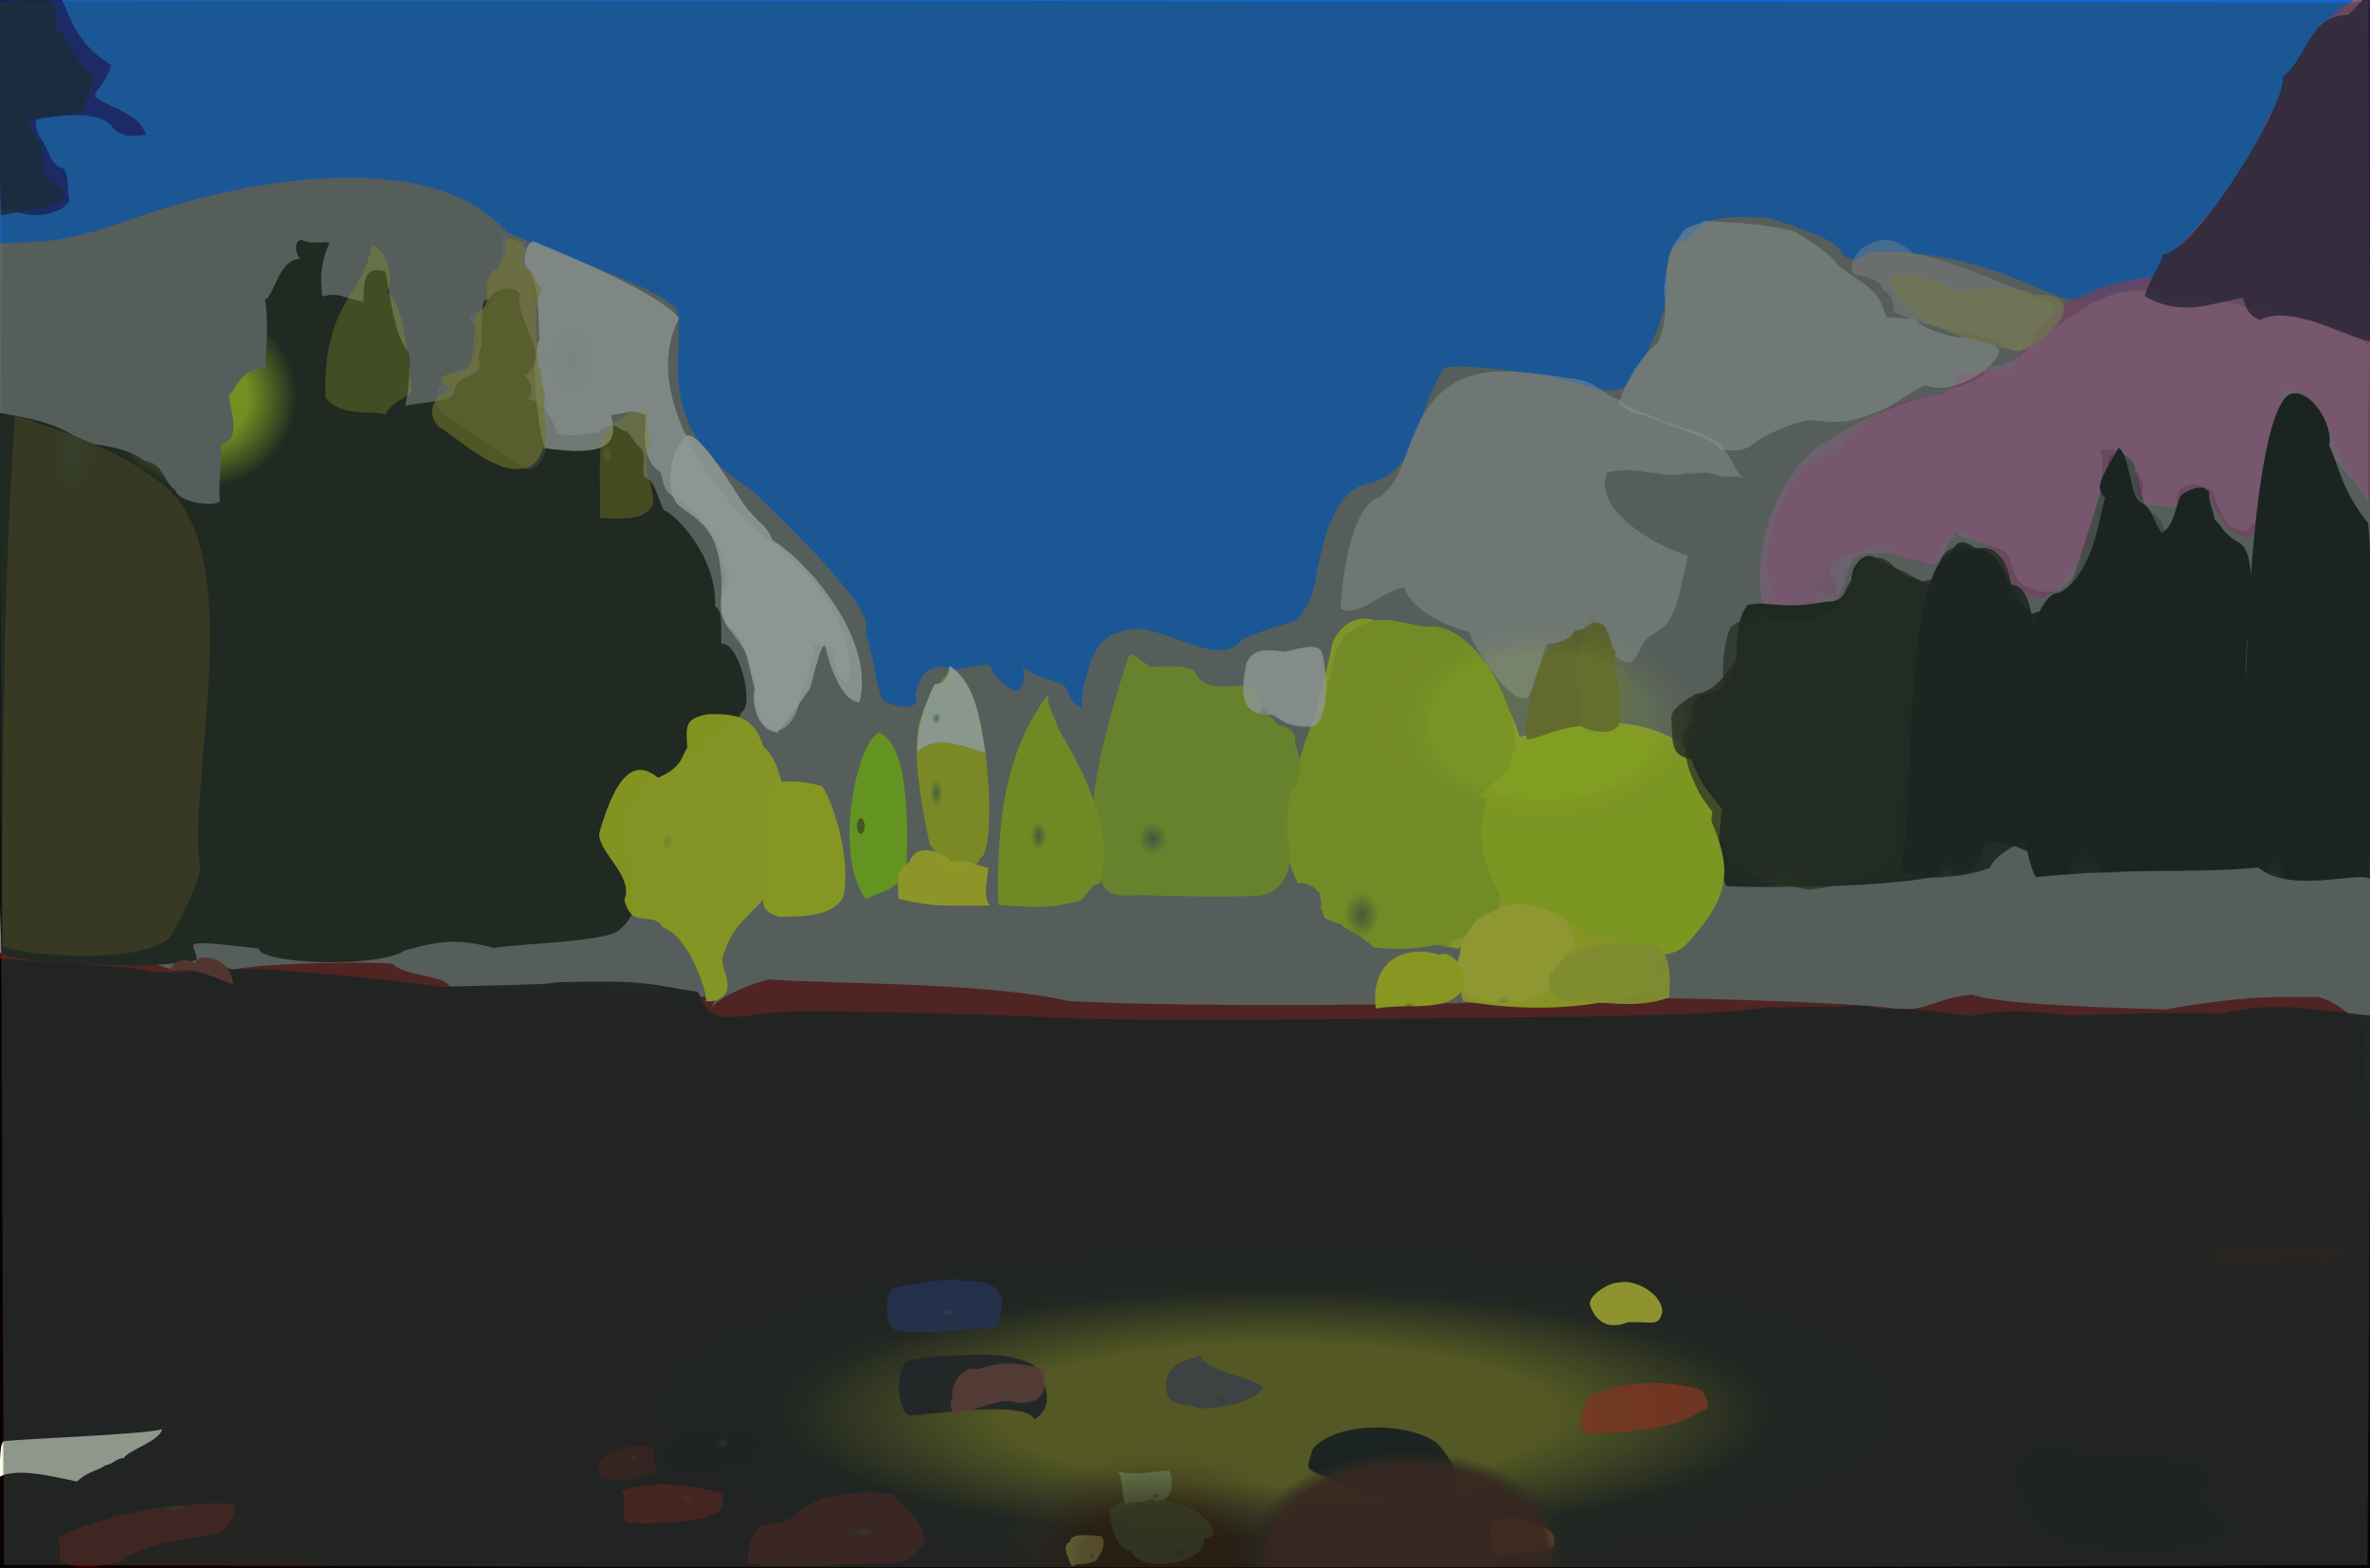 <?xml version="1.0" ?>
<svg xmlns="http://www.w3.org/2000/svg" version="1.1" width="674" height="446">
  <rect width="100%" height="100%" fill="#808080" stroke="none"/>
  <defs>
    <radialGradient id="shape_0_fill" cx="0.538" cy="0.744" r="0.275">
      <stop offset="0.472" stop-color="rgb(192, 250, 0)" stop-opacity="1.0"/>
      <stop offset="1.0" stop-color="rgb(115, 0, 0)" stop-opacity="1.0"/>
    </radialGradient>
    <radialGradient id="shape_1_fill" cx="0.539" cy="0.747" r="0.205">
      <stop offset="0.563" stop-color="rgb(123, 116, 5)" stop-opacity="1.0"/>
      <stop offset="1.0" stop-color="rgb(6, 0, 0)" stop-opacity="0.951"/>
    </radialGradient>
    <radialGradient id="shape_2_fill" cx="0.098" cy="0.738" r="0.221">
      <stop offset="3.807348e-05" stop-color="rgb(30, 90, 182)" stop-opacity="1"/>
      <stop offset="1.0" stop-color="rgb(0, 112, 255)" stop-opacity="1.0"/>
    </radialGradient>
    <radialGradient id="shape_3_fill" cx="0.275" cy="0.216" r="0.126">
      <stop offset="0.489" stop-color="rgb(190, 240, 0)" stop-opacity="1.0"/>
      <stop offset="1.0" stop-color="rgb(10, 11, 0)" stop-opacity="1.0"/>
    </radialGradient>
    <radialGradient id="shape_4_fill" cx="0.154" cy="0.998" r="0.103">
      <stop offset="0.0" stop-color="rgb(81, 79, 86)" stop-opacity="1.0"/>
      <stop offset="1.0" stop-color="rgb(184, 68, 136)" stop-opacity="0.788"/>
    </radialGradient>
    <radialGradient id="shape_5_fill" cx="0.148" cy="0.24" r="0.118">
      <stop offset="0.0" stop-color="rgb(255, 255, 255)" stop-opacity="0.649"/>
      <stop offset="0.567" stop-color="rgb(255, 255, 255)" stop-opacity="0.712"/>
    </radialGradient>
    <radialGradient id="shape_6_fill" cx="0.184" cy="0.998" r="0.075">
      <stop offset="0.0" stop-color="rgb(93, 90, 94)" stop-opacity="1.0"/>
      <stop offset="1.0" stop-color="rgb(220, 140, 193)" stop-opacity="0.551"/>
    </radialGradient>
    <radialGradient id="shape_7_fill" cx="0.289" cy="0.058" r="0.087">
      <stop offset="0.0" stop-color="rgb(55, 66, 29)" stop-opacity="1.0"/>
      <stop offset="1.0" stop-color="rgb(60, 46, 0)" stop-opacity="1.0"/>
    </radialGradient>
    <radialGradient id="shape_8_fill" cx="0.338" cy="0.944" r="0.068">
      <stop offset="0.0" stop-color="rgb(91, 124, 45)" stop-opacity="1.0"/>
      <stop offset="1.0" stop-color="rgb(231, 252, 11)" stop-opacity="0.938"/>
    </radialGradient>
    <radialGradient id="shape_9_fill" cx="0.307" cy="0.998" r="0.073">
      <stop offset="0.0" stop-color="rgb(38, 48, 20)" stop-opacity="1.0"/>
      <stop offset="1.0" stop-color="rgb(7, 12, 0)" stop-opacity="1.0"/>
    </radialGradient>
    <radialGradient id="shape_10_fill" cx="0.306" cy="0.998" r="0.068">
      <stop offset="0.0" stop-color="rgb(39, 49, 21)" stop-opacity="1.0"/>
      <stop offset="1.0" stop-color="rgb(15, 16, 0)" stop-opacity="0.835"/>
    </radialGradient>
    <radialGradient id="shape_11_fill" cx="0.218" cy="0.969" r="0.068">
      <stop offset="0.0" stop-color="rgb(138, 135, 129)" stop-opacity="1.0"/>
      <stop offset="1.0" stop-color="rgb(255, 254, 255)" stop-opacity="0.438"/>
    </radialGradient>
    <radialGradient id="shape_12_fill" cx="0.291" cy="0.998" r="0.075">
      <stop offset="0.0" stop-color="rgb(22, 25, 13)" stop-opacity="1.0"/>
      <stop offset="1.0" stop-color="rgb(0, 0, 0)" stop-opacity="1.0"/>
    </radialGradient>
    <radialGradient id="shape_13_fill" cx="0.328" cy="0.892" r="0.069">
      <stop offset="0.0" stop-color="rgb(89, 117, 50)" stop-opacity="1.0"/>
      <stop offset="1.0" stop-color="rgb(192, 228, 11)" stop-opacity="1.0"/>
    </radialGradient>
    <radialGradient id="shape_14_fill" cx="0.142" cy="0.998" r="0.066">
      <stop offset="0.0" stop-color="rgb(155, 150, 153)" stop-opacity="1.0"/>
      <stop offset="1.0" stop-color="rgb(255, 255, 255)" stop-opacity="0.484"/>
    </radialGradient>
    <radialGradient id="shape_15_fill" cx="0.31" cy="0.998" r="0.067">
      <stop offset="0.0" stop-color="rgb(43, 55, 23)" stop-opacity="1.0"/>
      <stop offset="1.0" stop-color="rgb(16, 18, 0)" stop-opacity="0.686"/>
    </radialGradient>
    <radialGradient id="shape_16_fill" cx="0.273" cy="0.998" r="0.081">
      <stop offset="0.0" stop-color="rgb(31, 35, 19)" stop-opacity="1.0"/>
      <stop offset="1.0" stop-color="rgb(0, 0, 0)" stop-opacity="1.0"/>
    </radialGradient>
    <radialGradient id="shape_17_fill" cx="0.289" cy="0.998" r="0.075">
      <stop offset="0.0" stop-color="rgb(22, 23, 13)" stop-opacity="1.0"/>
      <stop offset="1.0" stop-color="rgb(0, 0, 0)" stop-opacity="0.282"/>
    </radialGradient>
    <radialGradient id="shape_18_fill" cx="0.329" cy="0.756" r="0.066">
      <stop offset="0.0" stop-color="rgb(83, 108, 65)" stop-opacity="1.0"/>
      <stop offset="1.0" stop-color="rgb(170, 214, 17)" stop-opacity="0.928"/>
    </radialGradient>
    <radialGradient id="shape_19_fill" cx="0.352" cy="0.998" r="0.066">
      <stop offset="0.0" stop-color="rgb(95, 135, 39)" stop-opacity="1.0"/>
      <stop offset="1.0" stop-color="rgb(212, 252, 0)" stop-opacity="1.0"/>
    </radialGradient>
    <radialGradient id="shape_20_fill" cx="0.083" cy="0.998" r="0.068">
      <stop offset="0.0" stop-color="rgb(49, 52, 66)" stop-opacity="1.0"/>
      <stop offset="1.0" stop-color="rgb(44, 13, 56)" stop-opacity="0.9"/>
    </radialGradient>
    <radialGradient id="shape_21_fill" cx="0.298" cy="0.998" r="0.068">
      <stop offset="0.0" stop-color="rgb(33, 40, 17)" stop-opacity="1.0"/>
      <stop offset="1.0" stop-color="rgb(0, 0, 0)" stop-opacity="0.863"/>
    </radialGradient>
    <radialGradient id="shape_22_fill" cx="0.356" cy="0.444" r="0.066">
      <stop offset="0.0" stop-color="rgb(223, 250, 0)" stop-opacity="0.634"/>
      <stop offset="0.444" stop-color="rgb(236, 254, 1)" stop-opacity="0.965"/>
    </radialGradient>
    <radialGradient id="shape_23_fill" cx="0.645" cy="0.141" r="0.066">
      <stop offset="0.0" stop-color="rgb(46, 38, 13)" stop-opacity="1.0"/>
      <stop offset="1.0" stop-color="rgb(18, 0, 0)" stop-opacity="1.0"/>
    </radialGradient>
    <radialGradient id="shape_24_fill" cx="0.249" cy="0.484" r="0.066">
      <stop offset="0.0" stop-color="rgb(201, 209, 206)" stop-opacity="1.0"/>
      <stop offset="0.98" stop-color="rgb(255, 255, 255)" stop-opacity="0.883"/>
    </radialGradient>
    <radialGradient id="shape_25_fill" cx="0.632" cy="0.998" r="0.066">
      <stop offset="0.0" stop-color="rgb(35, 28, 8)" stop-opacity="1.0"/>
      <stop offset="1.0" stop-color="rgb(0, 0, 0)" stop-opacity="0.755"/>
    </radialGradient>
    <radialGradient id="shape_26_fill" cx="0.154" cy="0.321" r="0.066">
      <stop offset="0.05" stop-color="rgb(196, 206, 149)" stop-opacity="1.0"/>
      <stop offset="0.642" stop-color="rgb(206, 204, 255)" stop-opacity="0.208"/>
    </radialGradient>
    <radialGradient id="shape_27_fill" cx="0.154" cy="0.321" r="0.066">
      <stop offset="0.0" stop-color="rgb(191, 203, 0)" stop-opacity="1.0"/>
      <stop offset="0.508" stop-color="rgb(192, 181, 16)" stop-opacity="0.592"/>
    </radialGradient>
    <radialGradient id="shape_28_fill" cx="0.041" cy="0.022" r="0.066">
      <stop offset="0.044" stop-color="rgb(0, 0, 122)" stop-opacity="1.0"/>
      <stop offset="0.708" stop-color="rgb(0, 2, 134)" stop-opacity="0.879"/>
    </radialGradient>
    <radialGradient id="shape_29_fill" cx="0.34" cy="0.666" r="0.066">
      <stop offset="0.0" stop-color="rgb(90, 117, 55)" stop-opacity="1.0"/>
      <stop offset="1.0" stop-color="rgb(188, 225, 5)" stop-opacity="1.0"/>
    </radialGradient>
    <radialGradient id="shape_30_fill" cx="0.041" cy="0.02" r="0.066">
      <stop offset="0.26" stop-color="rgb(0, 26, 38)" stop-opacity="0.816"/>
      <stop offset="0.984" stop-color="rgb(0, 18, 45)" stop-opacity="0.801"/>
    </radialGradient>
    <radialGradient id="shape_31_fill" cx="0.123" cy="0.998" r="0.066">
      <stop offset="0.0" stop-color="rgb(95, 103, 98)" stop-opacity="1.0"/>
      <stop offset="1.0" stop-color="rgb(239, 224, 223)" stop-opacity="0.393"/>
    </radialGradient>
    <radialGradient id="shape_32_fill" cx="0.404" cy="0.984" r="0.066">
      <stop offset="0.0" stop-color="rgb(126, 155, 63)" stop-opacity="1.0"/>
      <stop offset="1.0" stop-color="rgb(237, 245, 6)" stop-opacity="0.996"/>
    </radialGradient>
    <radialGradient id="shape_33_fill" cx="0.325" cy="0.605" r="0.066">
      <stop offset="0.0" stop-color="rgb(93, 124, 71)" stop-opacity="1.0"/>
      <stop offset="1.0" stop-color="rgb(207, 225, 9)" stop-opacity="0.988"/>
    </radialGradient>
    <radialGradient id="shape_34_fill" cx="0.647" cy="0.531" r="0.066">
      <stop offset="0.0" stop-color="rgb(54, 47, 24)" stop-opacity="1.0"/>
      <stop offset="1.0" stop-color="rgb(68, 5, 0)" stop-opacity="1.0"/>
    </radialGradient>
    <radialGradient id="shape_35_fill" cx="0.142" cy="0.234" r="0.066">
      <stop offset="0.0" stop-color="rgb(152, 209, 0)" stop-opacity="0.383"/>
      <stop offset="0.344" stop-color="rgb(232, 254, 0)" stop-opacity="0.326"/>
    </radialGradient>
    <radialGradient id="shape_36_fill" cx="0.288" cy="0.998" r="0.066">
      <stop offset="0.0" stop-color="rgb(80, 96, 53)" stop-opacity="1.0"/>
      <stop offset="1.0" stop-color="rgb(130, 125, 30)" stop-opacity="1.0"/>
    </radialGradient>
    <radialGradient id="shape_37_fill" cx="0.129" cy="0.998" r="0.066">
      <stop offset="0.0" stop-color="rgb(87, 97, 81)" stop-opacity="1.0"/>
      <stop offset="1.0" stop-color="rgb(189, 180, 102)" stop-opacity="0.755"/>
    </radialGradient>
    <radialGradient id="shape_38_fill" cx="0.339" cy="0.561" r="0.067">
      <stop offset="0.643" stop-color="rgb(89, 115, 0)" stop-opacity="1.0"/>
      <stop offset="0.742" stop-color="rgb(157, 248, 0)" stop-opacity="1.0"/>
    </radialGradient>
    <radialGradient id="shape_39_fill" cx="0.401" cy="0.964" r="0.066">
      <stop offset="0.0" stop-color="rgb(138, 168, 60)" stop-opacity="1.0"/>
      <stop offset="1.0" stop-color="rgb(255, 255, 36)" stop-opacity="1.0"/>
    </radialGradient>
    <radialGradient id="shape_40_fill" cx="0.617" cy="0.883" r="0.066">
      <stop offset="0.001" stop-color="rgb(0, 3, 0)" stop-opacity="1.0"/>
      <stop offset="0.837" stop-color="rgb(0, 0, 0)" stop-opacity="1.0"/>
    </radialGradient>
    <radialGradient id="shape_41_fill" cx="0.645" cy="0.087" r="0.066">
      <stop offset="0.0" stop-color="rgb(58, 48, 21)" stop-opacity="1.0"/>
      <stop offset="1.0" stop-color="rgb(81, 5, 0)" stop-opacity="0.982"/>
    </radialGradient>
    <radialGradient id="shape_42_fill" cx="0.585" cy="0.619" r="0.066">
      <stop offset="0.0" stop-color="rgb(62, 59, 56)" stop-opacity="1.0"/>
      <stop offset="1.0" stop-color="rgb(15, 3, 15)" stop-opacity="0.959"/>
    </radialGradient>
    <radialGradient id="shape_43_fill" cx="0.358" cy="0.507" r="0.066">
      <stop offset="0.071" stop-color="rgb(228, 253, 0)" stop-opacity="1.0"/>
      <stop offset="0.533" stop-color="rgb(233, 255, 0)" stop-opacity="1.0"/>
    </radialGradient>
    <radialGradient id="shape_44_fill" cx="0.593" cy="0.998" r="0.066">
      <stop offset="0.0" stop-color="rgb(89, 61, 18)" stop-opacity="1.0"/>
      <stop offset="1.0" stop-color="rgb(210, 37, 0)" stop-opacity="0.835"/>
    </radialGradient>
    <radialGradient id="shape_45_fill" cx="0.613" cy="0.04" r="0.066">
      <stop offset="0.0" stop-color="rgb(157, 136, 123)" stop-opacity="1.0"/>
      <stop offset="1.0" stop-color="rgb(255, 255, 238)" stop-opacity="1.0"/>
    </radialGradient>
    <radialGradient id="shape_46_fill" cx="0.286" cy="0.998" r="0.066">
      <stop offset="0.0" stop-color="rgb(82, 99, 55)" stop-opacity="1.0"/>
      <stop offset="1.0" stop-color="rgb(174, 184, 23)" stop-opacity="0.176"/>
    </radialGradient>
    <radialGradient id="shape_47_fill" cx="0.286" cy="0.818" r="0.066">
      <stop offset="0.0" stop-color="rgb(166, 189, 197)" stop-opacity="1.0"/>
      <stop offset="1.0" stop-color="rgb(255, 255, 255)" stop-opacity="0.795"/>
    </radialGradient>
    <radialGradient id="shape_48_fill" cx="0.408" cy="0.998" r="0.066">
      <stop offset="0.0" stop-color="rgb(107, 135, 68)" stop-opacity="1.0"/>
      <stop offset="1.0" stop-color="rgb(219, 231, 31)" stop-opacity="0.963"/>
    </radialGradient>
    <radialGradient id="shape_49_fill" cx="0.193" cy="0.399" r="0.066">
      <stop offset="0.0" stop-color="rgb(92, 100, 54)" stop-opacity="1.0"/>
      <stop offset="1.0" stop-color="rgb(230, 218, 1)" stop-opacity="0.367"/>
    </radialGradient>
    <radialGradient id="shape_50_fill" cx="0.644" cy="0.738" r="0.066">
      <stop offset="0.0" stop-color="rgb(65, 56, 25)" stop-opacity="1.0"/>
      <stop offset="1.0" stop-color="rgb(71, 162, 84)" stop-opacity="0.741"/>
    </radialGradient>
    <radialGradient id="shape_51_fill" cx="0.585" cy="0.632" r="0.066">
      <stop offset="0.0" stop-color="rgb(75, 68, 60)" stop-opacity="1.0"/>
      <stop offset="1.0" stop-color="rgb(141, 59, 47)" stop-opacity="0.821"/>
    </radialGradient>
    <radialGradient id="shape_52_fill" cx="0.3" cy="0.603" r="0.066">
      <stop offset="0.0" stop-color="rgb(107, 158, 118)" stop-opacity="1.0"/>
      <stop offset="1.0" stop-color="rgb(244, 255, 247)" stop-opacity="0.955"/>
    </radialGradient>
    <radialGradient id="shape_53_fill" cx="0.61" cy="0.451" r="0.066">
      <stop offset="0.0" stop-color="rgb(38, 39, 27)" stop-opacity="1.0"/>
      <stop offset="1.0" stop-color="rgb(2, 0, 0)" stop-opacity="0.74"/>
    </radialGradient>
    <radialGradient id="shape_54_fill" cx="0.634" cy="0.426" r="0.066">
      <stop offset="0.0" stop-color="rgb(67, 49, 20)" stop-opacity="1.0"/>
      <stop offset="1.0" stop-color="rgb(107, 2, 0)" stop-opacity="0.808"/>
    </radialGradient>
    <radialGradient id="shape_55_fill" cx="0.371" cy="0.599" r="0.066">
      <stop offset="0.0" stop-color="rgb(255, 255, 5)" stop-opacity="0.971"/>
      <stop offset="0.397" stop-color="rgb(255, 255, 9)" stop-opacity="0.961"/>
    </radialGradient>
    <radialGradient id="shape_56_fill" cx="0.549" cy="0.601" r="0.066">
      <stop offset="0.0" stop-color="rgb(50, 62, 80)" stop-opacity="1.0"/>
      <stop offset="1.0" stop-color="rgb(23, 31, 115)" stop-opacity="0.802"/>
    </radialGradient>
    <radialGradient id="shape_57_fill" cx="0.409" cy="0.904" r="0.066">
      <stop offset="0.0" stop-color="rgb(111, 144, 47)" stop-opacity="1.0"/>
      <stop offset="1.0" stop-color="rgb(238, 254, 0)" stop-opacity="1"/>
    </radialGradient>
    <radialGradient id="shape_58_fill" cx="0.528" cy="0.998" r="0.066">
      <stop offset="0.0" stop-color="rgb(50, 43, 14)" stop-opacity="1.0"/>
      <stop offset="1.0" stop-color="rgb(29, 0, 0)" stop-opacity="0.838"/>
    </radialGradient>
    <radialGradient id="shape_59_fill" cx="0.585" cy="0.769" r="0.066">
      <stop offset="0.0" stop-color="rgb(61, 63, 58)" stop-opacity="1.0"/>
      <stop offset="1.0" stop-color="rgb(63, 54, 85)" stop-opacity="0.821"/>
    </radialGradient>
    <radialGradient id="shape_60_fill" cx="0.549" cy="0.998" r="0.066">
      <stop offset="0.0" stop-color="rgb(140, 131, 64)" stop-opacity="1.0"/>
      <stop offset="1.0" stop-color="rgb(255, 244, 31)" stop-opacity="1"/>
    </radialGradient>
    <radialGradient id="shape_61_fill" cx="0.647" cy="0.969" r="0.066">
      <stop offset="0.032" stop-color="rgb(255, 115, 0)" stop-opacity="1.0"/>
      <stop offset="0.954" stop-color="rgb(255, 113, 0)" stop-opacity="1.0"/>
    </radialGradient>
    <radialGradient id="shape_62_fill" cx="0.616" cy="0.399" r="0.066">
      <stop offset="0.0" stop-color="rgb(55, 47, 13)" stop-opacity="1.0"/>
      <stop offset="1.0" stop-color="rgb(60, 1, 0)" stop-opacity="0.928"/>
    </radialGradient>
    <radialGradient id="shape_63_fill" cx="0.626" cy="0.729" r="0.066">
      <stop offset="0.0" stop-color="rgb(79, 66, 32)" stop-opacity="1.0"/>
      <stop offset="1.0" stop-color="rgb(177, 217, 113)" stop-opacity="0.851"/>
    </radialGradient>
    <radialGradient id="shape_64_fill" cx="0.408" cy="0.126" r="0.066">
      <stop offset="0.0" stop-color="rgb(76, 66, 59)" stop-opacity="1.0"/>
      <stop offset="1.0" stop-color="rgb(123, 38, 28)" stop-opacity="1.0"/>
    </radialGradient>
    <radialGradient id="shape_65_fill" cx="0.653" cy="0.688" r="0.066">
      <stop offset="0.0" stop-color="rgb(121, 97, 39)" stop-opacity="1.0"/>
      <stop offset="1.0" stop-color="rgb(255, 255, 120)" stop-opacity="1.0"/>
    </radialGradient>
    <radialGradient id="shape_66_fill" cx="0.65" cy="0.461" r="0.067">
      <stop offset="0.67" stop-color="rgb(211, 246, 0)" stop-opacity="0.189"/>
      <stop offset="1.0" stop-color="rgb(46, 34, 6)" stop-opacity="0.083"/>
    </radialGradient>
    <radialGradient id="shape_67_fill" cx="0.593" cy="0.996" r="0.067">
      <stop offset="0.866" stop-color="rgb(52, 13, 0)" stop-opacity="0.943"/>
      <stop offset="1.0" stop-color="rgb(17, 23, 5)" stop-opacity="0.161"/>
    </radialGradient>
    <radialGradient id="shape_68_fill" cx="0.488" cy="0.997" r="0.067">
      <stop offset="0.466" stop-color="rgb(48, 37, 26)" stop-opacity="0.765"/>
      <stop offset="1.0" stop-color="rgb(59, 77, 79)" stop-opacity="0.412"/>
    </radialGradient>
  </defs>
  <g>
    <path d="M -0.289 270.977 C 25.611 270.494 34.439 271.551 43.876 273.929 C 48.046 275.59 49.367 276.719 57.159 274.543 C 60.48 273.933 63.764 274.595 66.05 275.777 C 75.103 273.808 104.687 273.364 111.739 274.101 C 114.575 277.611 126.527 277.247 127.855 280.569 C 134.419 281.769 140.911 281.026 149.198 281.735 C 185.262 281.755 185.753 282.533 203.562 283.735 C 200.771 290.995 199.947 283.655 218.575 278.519 C 237.374 279.926 280.131 279.254 303.974 284.686 C 336.651 286.529 416.721 286.032 456.668 283.815 C 482.461 283.577 531.593 285.31 540.474 287.049 C 549.357 287.052 550.932 283.77 560.883 282.839 C 570.54 286.264 609.385 286.663 615.64 287.113 C 639.065 282.929 649.076 283.536 659.17 283.493 C 663.872 284.555 669.565 289.131 672 292.2 C 673.984 340.805 673.575 392.632 673.784 445.421 C 451.457 445.478 229.172 445.499 0.188 445.502 C -0.353 389.117 0.289 332.355 -0.289 270.977" stroke-width="0.0" fill="url(#shape_0_fill)"/>
    <path d="M 0.003 272.606 C 35.933 275.401 36.557 274.592 44.448 276.642 C 56.746 276.321 68.355 275.183 76.99 275.729 C 113.399 278.684 113.991 279.312 126.031 280.712 C 130.675 280.212 154.968 280.274 158.184 279.379 C 185.027 278.499 185.562 280.225 198.499 282.075 C 202.288 290.635 204.24 289.942 219.565 288.009 C 226.791 286.874 279.029 288.429 299.881 289.346 C 328.714 291.102 443.229 288.895 448.636 289.2 C 468.921 288.466 485.346 288.958 503.31 286.36 C 508.387 286.886 516.233 285.836 522.807 286.391 C 527.531 285.67 531.889 285.865 535.153 286.991 C 544.028 286.624 551.695 287.706 560.303 288.976 C 569.491 286.834 579.484 287.519 587.272 288.782 C 604.218 288.444 618.39 287.763 632.206 288.279 C 646.302 284.376 659.064 287.404 674.269 288.837 C 673.813 340.874 674.409 392.304 674.144 446.281 C 451.477 446.39 229.197 446.254 -0.307 446.248 C -0.213 389.404 -0.293 333.03 0.003 272.606" stroke-width="0.0" fill="url(#shape_1_fill)"/>
    <path d="M -0.205 -0.26 C 219.693 0.103 439.478 -0.451 669.535 -0.383 C 661.689 7.305 644.942 35.718 637.746 47.629 C 636.507 54.32 611.65 93.959 584.949 84.106 C 577.9 81.53 558.45 70.517 531.08 71.665 C 530.502 73.132 525.998 75.65 523.223 71.178 C 522.864 68.033 502.096 61.322 501.02 61.834 C 491.998 61.838 484.978 60.518 479.85 68.351 C 474.377 69.244 474.691 73.393 473.899 76.727 C 475.885 89.356 466.004 105.508 461.828 110.183 C 457.161 111.989 452.627 110.357 450.344 109.545 C 437.845 105.618 411.169 102.784 410.39 105.063 C 404.853 114.732 404.772 119.184 401.406 125.461 C 399.562 133.836 392.519 136.979 388.603 137.615 C 378.016 140.259 375.95 157.773 374.711 161.001 C 374.168 166.85 372.982 170.952 369.514 175.518 C 367.432 177.863 364.13 176.963 353.368 181.837 C 347.035 189.481 336.441 180.794 324.222 178.781 C 312.376 179.274 311.776 185.666 310.078 188.25 C 309.187 192.891 307.235 195.148 307.808 201.432 C 307.155 201.142 304.019 199.539 303.279 195.693 C 300.362 192.709 296.362 193.933 290.857 189.751 C 292.039 193.809 290.228 196.52 288.975 196.589 C 283.342 194.284 281.711 189.456 281.166 188.94 C 274.621 189.516 272.455 191.275 268.476 189.679 C 261.951 189.257 261.201 194.84 260.322 197.719 C 261.057 199.242 260.771 200.814 257.553 201.036 C 257.084 201.04 251.209 200.497 250.697 198.209 C 248.637 192.809 249.449 191.008 246.036 179.238 C 250.127 173.138 216.16 141.917 214.222 139.71 C 184.471 121.117 195.327 99.57 192.605 89.153 C 193.911 83.817 157.205 72.228 144.088 65.945 C 121.014 40.149 64.857 52.314 37.342 62.39 C 15.769 69.899 12.324 68.451 -0.321 69.221 C 0.338 43.989 -0.333 22.571 -0.205 -0.26" stroke-width="0.0" fill="url(#shape_2_fill)"/>
    <path d="M 86.193 68.354 C 88.359 69.506 92.498 68.629 93.698 69.021 C 90.245 76.743 91.555 81.82 91.655 84.365 C 96.599 82.814 97.899 85.093 103.421 85.723 C 103.117 77.19 105.411 75.886 109.636 77.277 C 111.534 87.777 112.222 94.426 115.689 99.555 C 116.706 100.083 116.763 108.496 115.28 115.338 C 124.007 113.89 128.702 114.146 129.33 111.195 C 129.158 107.501 136.344 106.497 136.422 104.439 C 136.595 103.695 135.528 101.794 136.993 97.984 C 136.448 93.253 137.463 92.872 137.095 88.915 C 137.269 84.854 138.612 84.724 139.017 85.614 C 139.646 82.022 146.605 80.718 147.872 83.763 C 146.764 87.408 150.976 95.571 152.13 98.98 C 153.47 103.069 149.924 106.897 148.827 106.658 C 152.857 110.016 150.777 114.225 148.682 113.486 C 155.127 112.64 158.392 122.5 158.206 123.026 C 162.019 124.675 164.815 123.324 170.025 123.062 C 175.095 119.33 175.156 121.639 177.515 122.544 C 179.311 122.681 179.868 125.594 182.565 127.837 C 183.847 130.228 182.391 133.15 183.22 135.751 C 185.996 135.758 187.599 143.096 188.741 145.085 C 192.25 146.265 203.989 158.433 203.335 172.436 C 205.641 173.756 204.956 177.781 205.127 183.137 C 209.958 182.082 214.794 200.542 210.847 202.585 C 208.879 207.256 203.42 208.123 203.141 210.299 C 200.804 210.538 199.917 211.69 200.298 213.651 C 196.124 215.491 193.525 215.202 191.738 219.606 C 184.288 221.117 183.603 224.8 179.042 230.518 C 176.164 233.627 179.083 240.087 179.586 242.852 C 179.096 250.121 183.731 258.137 176.457 264.095 C 174.009 267.888 148.826 268.175 140.346 269.594 C 129.186 266.369 123.164 268.134 115.057 270.301 C 107.669 275.381 74.061 274.268 73.557 269.737 C 47.613 266.698 56.527 268.543 55.861 273.037 C 44.732 276.086 0.423 273.84 0.427 270.827 C -1.514 217.835 -0.878 166.581 -2.47 116.929 C 8.095 119.035 15.724 119.689 23.995 125.933 C 30.816 126.778 36.869 127.808 41.169 131.047 C 46.617 131.727 46.37 137.083 49.828 139.376 C 50.804 143.102 61.884 144.386 62.532 142.37 C 62.038 136.67 63.017 133.811 62.823 126.523 C 67.758 124.5 66.794 121.207 64.997 112.372 C 67.36 110.914 67.866 104.953 75.526 104.667 C 75.324 103.275 76.69 91.33 75.316 85.243 C 78.067 84.174 79.313 73.467 85.368 73.709 C 82.898 70.136 84.844 67.641 86.193 68.354" stroke-width="0.0" fill="url(#shape_3_fill)"/>
    <path d="M 672.658 0.438 C 674.722 48.915 674.442 96.174 675.301 144.26 C 668.74 136.516 664.641 128.826 661.684 120.282 C 661.043 119.811 655.212 109.2 649.433 110.895 C 648.384 112.495 643.415 146.414 640.443 152.708 C 632.888 153.945 627.512 140.989 627.906 138.133 C 622.83 137.273 618.513 145.409 615.319 143.837 C 611.5 142.113 610.305 143.81 607.981 140.853 C 607.569 137.394 608.361 133.398 603.808 127.41 C 598.109 133.694 597.623 139.482 595.173 144.538 C 595.091 148.87 593.381 150.814 593.893 154.007 C 590.619 158.733 588.865 165.72 581.646 170.044 C 571.459 170.081 569.654 160.557 568.965 157.467 C 566.375 157.116 564.31 153.325 561.409 153.825 C 559.99 150.773 554.843 150.275 554.209 153.401 C 551.473 155.637 550.852 159.221 548.675 161.096 C 546.308 158.679 541.707 160.669 535.878 154.515 C 531.685 154.644 529.868 157.727 524.169 157.728 C 518.01 161.219 520.868 161.374 522.579 169.843 C 517.484 169.994 515.872 164.907 516.598 171.431 C 510.197 173.365 511.49 175.188 505.659 174.349 C 503.108 171.219 502.931 169.645 503.547 166.892 C 498.893 150.803 512.899 126.657 522.401 129.269 C 523.658 124.305 537.8 112.886 548.373 112.711 C 558.323 110.402 556.133 109.709 556.198 105.805 C 562.175 106.969 566.599 104.387 571.847 105.342 C 574.724 102.82 573.456 97.518 578.922 94.129 C 580.112 87.603 601.095 78.961 613.057 78.676 C 615.658 72.419 641.939 49.372 644.008 35.264 C 644.95 32.424 647.983 30.377 647.595 29.495 C 646.762 28.238 663.493 -3.761 672.658 0.438" stroke-width="0.0" fill="url(#shape_4_fill)"/>
    <path d="M 151.621 68.584 C 152.327 68.934 187.605 82.734 193.128 90.547 C 179.247 117.234 215.419 153.422 220.631 154.893 C 239.083 169.66 242.881 184.663 241.189 194.109 C 237.713 193.988 236.774 185.781 236.76 184.057 C 235.665 183.595 234.166 184.282 231.121 182.741 C 231.892 183.264 230.55 192.455 227.928 196 C 227.878 196.262 227.448 205.939 221.348 207.759 C 215.032 206.613 214.255 198.038 214.651 194.861 C 212.96 185.432 211.899 184.943 206.365 177.598 C 204.429 172.032 205.85 165.507 205.771 159.75 C 206.147 153.86 196.083 143.49 192.626 141.754 C 189.034 140.354 188.792 137.865 187.849 134.303 C 182.254 130.756 183.465 123.336 183.61 118.017 C 178.887 116.09 177.937 117.903 173.725 117.925 C 176.246 126.695 171.88 129.908 154.954 127.453 C 153.186 122.745 150.43 102.25 153.397 96.495 C 152.878 88.604 153.729 82.987 150.144 76.326 C 148.479 75.927 149.087 69.328 151.621 68.584" stroke-width="0.0" fill="url(#shape_5_fill)"/>
    <path d="M 613.204 83.422 C 618.585 84.192 619.623 85.854 630.776 85.74 C 636.852 85.933 638.045 87.596 641.258 87.791 C 642.15 87.51 669.161 91.848 673.656 98.51 C 673.604 112.515 673.166 128.758 673.529 142.746 C 670.601 137.595 666.032 133.272 661.583 127.776 C 660.433 121.4 660.523 115.735 653.361 111.541 C 647.766 116.632 645.059 142.356 642.041 143.279 C 643.405 145.849 641.831 148.985 640.7 148.941 C 639.693 150.931 638.089 151.963 634.303 149.767 C 631.489 146.663 629.492 141.095 629.809 140.825 C 628.921 138.075 623.866 137.068 620.842 138.568 C 618.222 140.553 619.261 142.357 618.76 144.163 C 614.517 144.48 614.153 143.119 610.245 143.745 C 608.557 140.405 609.599 139.246 609.442 137.368 C 606.615 132.245 604.724 126.519 597.289 127.945 C 599.902 136.238 594.382 149.72 592.152 157.71 C 590.766 163.939 589.488 164.211 585.682 167.778 C 582.41 168.863 579.328 168.122 576.223 166.827 C 573.047 165.412 572.256 160.992 571.112 157.801 C 568.22 154.578 556.739 153.665 556.306 151.211 C 555.817 152.872 553.071 154.702 552.875 157.742 C 549.988 161.406 547.882 160.867 547.295 159.876 C 542.298 159.086 539.346 157.54 536.112 157.021 C 534.812 158.135 531.417 156.635 528.492 158.03 C 525.927 159.101 526.149 162.023 524.652 164.642 C 523.904 168.863 522.148 171.111 518.871 173.005 C 510.882 177.655 503.161 173.405 501.32 172.123 C 496.57 149.367 512.006 128.25 519.887 125.302 C 526.03 121.216 540.657 113.586 551.968 112.102 C 555.366 109.856 559.987 109.717 563.725 106.661 C 564.638 104.546 566.871 103.608 569.687 103.881 C 575.002 101.582 578.286 97.044 583.359 94.131 C 593.384 86.745 601.736 80.422 613.204 83.422" stroke-width="0.0" fill="url(#shape_6_fill)"/>
    <path d="M 4.296 118.165 C 25.59 125.045 36.347 129.569 47.896 139.071 C 70.624 160.371 52.794 225.191 56.997 247.189 C 53.198 260.305 48.725 264.683 48.57 266.428 C 39.607 275.128 3.304 271.249 0.744 269.041 C 0.752 218.657 0.731 167.816 4.296 118.165" stroke-width="0.0" fill="url(#shape_7_fill)"/>
    <path d="M 393.838 180.949 C 410.653 173.884 426.553 191.771 432.218 209.597 C 467.827 197.93 490.506 212.075 491.609 236.481 C 490.985 250.49 486.158 251.462 484.846 252.337 C 485.316 254.513 479.079 265.035 474.837 268.461 C 469.043 272.931 453.221 266.711 451.636 269.657 C 446.945 266.276 448.234 261.252 448.972 260.166 C 439.263 264.709 436.483 261.367 437.436 256.915 C 428.357 257.129 426.66 259.574 421.232 262.249 C 418.539 264.261 417.5 267.595 414.811 269.891 C 414.148 269.417 397.919 267.815 392.59 264.152 C 391.828 265.095 389.048 263.317 386.06 263.516 C 382.115 261.94 380.823 263.174 376.697 260.964 C 375.119 256.288 376.248 252.431 372.945 249.082 C 360.243 244.135 376.412 198.023 378.901 182.844 C 383.832 171.869 395.422 176.105 393.838 180.949" stroke-width="0.0" fill="url(#shape_8_fill)"/>
    <path d="M 565.624 157.417 C 568.592 158.964 570.035 162.132 570.516 165.372 C 573.914 169.449 573.395 170.781 577.924 174.557 C 582.31 172.636 583.606 174.96 583.521 179.924 C 575.425 180.028 572.257 225.621 577.276 226.965 C 577.784 229.904 581.119 235.45 576.719 242.168 C 568.627 238.756 566.087 237.373 558.588 246.079 C 552.529 253.176 494.369 252.423 490.943 251.988 C 488.333 246.244 488.257 238.882 489.998 230.245 C 486.454 226.227 483.195 222.269 481.141 216.117 C 476.505 209.823 479.148 205.769 482.645 205.949 C 479.906 205.315 480.834 197.958 484.48 197.516 C 491.847 196.188 491.88 192.517 493.815 188.306 C 493.741 174.264 496.352 173.643 496.889 172.044 C 503.562 170.653 505.537 173.655 519.723 171.053 C 524.15 171.231 524.587 168.4 526.661 165.77 C 525.814 161.298 530.125 156.429 533.375 158.662 C 537.654 161.824 541.403 162.449 542.222 163.923 C 545.297 164.019 546.019 165.658 549.381 166.347 C 548.754 165.633 551.44 157.182 555.729 156.956 C 558.891 155.81 562.422 155.625 565.624 157.417" stroke-width="0.0" fill="url(#shape_9_fill)"/>
    <path d="M 561.548 156.067 C 567.817 154.36 571.09 159.765 571.953 166.624 C 572.955 170.506 575.283 171.405 578.633 176.461 C 579.509 178.027 578.334 187.267 577.253 191.586 C 571.35 196.837 571.986 230.054 578.047 230.972 C 576.022 231.093 575.654 236.835 572.011 238.061 C 559.524 236.125 567.753 238.579 561.061 247.275 C 555.163 251.532 501.285 248.941 500.181 251.479 C 491.115 251.797 487.972 236.874 489.786 230.26 C 486.621 224.931 481.986 219.27 481.508 216.141 C 475.28 214.695 475.738 212.736 475.312 204.241 C 475.014 201.16 481.189 198.13 482.22 197.386 C 490.778 196.163 494.561 184.483 496.645 183.02 C 495.937 179.476 496.851 177 500.429 176.098 C 507.451 175.473 514.572 177.448 520.125 173.974 C 523.973 173.384 526.945 159.378 532.161 158.684 C 536.914 157.865 538.708 161.608 542.792 165.401 C 545.242 164.997 548.686 166.198 550.976 163.31 C 551.369 158.314 553.65 153.826 561.548 156.067" stroke-width="0.0" fill="url(#shape_10_fill)"/>
    <path d="M 449.687 108.041 C 454.062 109.126 456.349 112.268 460.535 113.698 C 463.527 116.807 468.988 117.416 472.344 119.64 C 488.365 124.539 488.801 125.251 491.775 129.829 C 493.38 131.747 493.225 134.15 496.513 136.436 C 494.267 134.627 492.498 136.211 487.926 135.11 C 484.222 133.521 482.479 135.166 479.187 134.616 C 474.629 135.878 471.412 134.264 468.27 134.358 C 465.315 133.494 460.049 133.502 457.104 134.398 C 452.992 144.011 468.01 154.14 480.027 157.994 C 476.157 176.604 475.334 177.156 469.647 180.688 C 466.66 182.242 466.258 186.667 463.701 188.409 C 459.097 188.581 454.851 181.43 453.551 176.709 C 448.267 179.406 447.521 182.659 439.899 183.1 C 439.489 183.856 435.978 195.819 434.514 198.41 C 428.566 200.835 417.494 180.598 417.732 179.706 C 416.973 179.534 401.951 175.522 399.372 167.008 C 392.737 168.199 386.081 175.978 381.265 173.044 C 381.72 164.662 384.075 143.83 392.488 141.205 C 397.898 137.43 399.362 129.674 402.219 123.14 C 411.56 100.894 428.787 105.032 449.687 108.041" stroke-width="0.0" fill="url(#shape_11_fill)"/>
    <path d="M 602.51 127.314 C 605.888 129.658 605.786 142.04 608.958 142.906 C 612.05 144.48 612.195 147.744 614.702 151.518 C 618.717 149.809 618.863 141.769 620.681 140.454 C 624.248 138.418 626.813 137.817 628.358 140.139 C 627.724 142.122 629.479 144.584 629.728 147.672 C 632.312 149.853 631.573 151.042 635.971 153.884 C 640.693 156.041 639.36 161.838 641.322 171.439 C 637.325 183.681 639.078 194.299 639.638 206.38 C 642.173 219.079 646.224 232.01 642.843 246.658 C 622.598 248.572 608.107 246.586 578.917 249.431 C 575.186 242.173 575.166 229.036 573.755 219.008 C 570.943 213.914 575.89 168.116 585.718 168.575 C 596.535 162.52 597.519 142.201 598.774 141.697 C 595.65 138.516 597.186 136.746 602.51 127.314" stroke-width="0.0" fill="url(#shape_12_fill)"/>
    <path d="M 405.277 178.24 C 421.736 175.783 435.975 210.535 429.407 217.575 C 419.961 231.295 423.749 240.226 426.345 247.785 C 429.738 261.67 419.618 264.389 414.924 266.883 C 404.883 270.425 395.4 270.097 390.7 269.409 C 385.075 264.241 382.887 264.97 381.272 262.703 C 377.636 262.271 377.103 260.038 375.575 258.396 C 376.323 255.942 375.72 253.307 374.509 253.521 C 374.339 252.208 370.526 250.527 369.302 251.345 C 363.429 241.778 365.742 225.612 367.884 221.022 C 369.244 218.911 372.082 203.64 376.481 202.011 C 377.077 199.491 378.762 181.65 383.945 179.621 C 391.931 175.133 392.436 175.702 405.277 178.24" stroke-width="0.0" fill="url(#shape_13_fill)"/>
    <path d="M 510.276 65.773 C 511.908 66.934 520.203 71.505 522.693 75.381 C 529.62 81.166 534.218 81.431 536.343 90.087 C 539.576 90.709 544.541 90.418 545.024 91.154 C 545.537 92.746 556.097 97.05 560.927 95.865 C 563.757 97.63 567.448 97.43 568.614 99.687 C 567.188 105.769 554.512 112.517 547.484 109.54 C 541.757 112.157 539.4 114.998 533.865 117.138 C 527.063 119.667 525.139 120.654 515.474 119.486 C 510.539 119.486 500.535 124.47 499.335 125.655 C 496.714 128.246 493.403 128.472 488.979 127.811 C 489.723 125.176 468.773 119.138 468.048 118.151 C 463.296 117.756 463.09 116.463 460.356 114.768 C 462.529 108.562 465.261 102.931 471.614 97.275 C 474.67 89.55 473.33 84.26 473.239 82.041 C 474.585 70.933 475.341 70.386 478.322 66.42 C 479.074 64.248 482.707 64.224 484.628 62.766 C 493.199 63.393 501.222 63.479 510.276 65.773" stroke-width="0.0" fill="url(#shape_14_fill)"/>
    <path d="M 532.586 159.104 C 543.777 162.917 544.029 163.909 546.818 166.364 C 547.049 168.057 548.356 170.27 544.46 182.21 C 543.085 189.859 539.74 232.591 538.927 235.441 C 540.471 236.924 540.887 250.187 514.372 253.036 C 503.109 251.004 484.182 245.282 486.997 230.83 C 476.653 218.459 477.429 204.682 485.033 199.4 C 487.148 197.201 488.962 197.934 490.705 197.067 C 488.979 190.5 490.719 180.987 492.186 178.296 C 494.423 176.8 496.988 174.728 501.681 175.47 C 507.3 175.66 511.572 179.531 522.656 172.562 C 525.543 170.956 525.536 167.3 526.956 165.096 C 527.583 161.678 530.903 160.52 532.586 159.104" stroke-width="0.0" fill="url(#shape_15_fill)"/>
    <path d="M 651.091 112.163 C 657.042 109.853 663.828 121.247 662.36 126.623 C 665.473 133.339 666.032 139.604 673.482 148.801 C 675.923 179.53 673.998 212.242 673.949 249.984 C 671.368 247.451 650.353 254.782 641.515 246.06 C 636.048 241.967 637.566 119.751 651.091 112.163" stroke-width="0.0" fill="url(#shape_16_fill)"/>
    <path d="M 600.03 129.689 C 603.465 127.507 608.348 131.431 606.975 133.939 C 608.395 135.064 608.449 139.049 610.315 146.187 C 622.717 139.544 621.728 232.162 616.759 244.493 C 596.243 252.758 577.744 246.531 580.435 235.921 C 564.318 226.941 595.279 152.218 600.03 129.689" stroke-width="0.0" fill="url(#shape_17_fill)"/>
    <path d="M 321.246 186.164 C 322.777 185.885 324.399 188.083 327.13 189.563 C 332.118 189.567 336.997 189.03 339.77 190.962 C 342.053 196.31 347.552 195.202 353.679 194.991 C 356.918 195.148 357.862 198.554 358.869 200.697 C 359.895 203.679 362.082 203.723 363.287 206.135 C 367.256 206.945 368.48 208.204 368.387 211.81 C 370.716 217.8 370.419 223.182 366.564 225.731 C 366.855 231.497 365.399 235.235 366.987 242.02 C 367.368 247.21 364.535 255.451 355.873 254.761 C 353.284 255.159 330.874 254.926 324.101 254.508 C 313.534 255.535 312.304 253.264 311.773 239.032 C 306.926 230.365 319.02 191.688 321.246 186.164" stroke-width="0.0" fill="url(#shape_18_fill)"/>
    <path d="M 479.571 217.553 C 491.094 243.37 496.66 250.056 479.441 268.692 C 470.186 278.06 444.009 261.338 442.144 261.659 C 438.638 260.634 437.181 258.141 432.596 257.926 C 429.653 258.195 427.64 257.716 426.562 254.349 C 421.398 245.483 419.933 236.424 422.476 228.504 C 424.063 224.398 420.954 228.86 421.665 225.736 C 427.683 219.43 429.664 218.767 429.609 215.759 C 438.285 200.345 464.737 204.999 479.571 217.553" stroke-width="0.0" fill="url(#shape_19_fill)"/>
    <path d="M 673.88 -1.967 C 674.856 33.045 674.548 64.785 674.276 97.007 C 668.649 96.803 651.881 86.136 642.778 91.001 C 638.68 89.606 638.274 85.776 637.962 84.675 C 629.556 85.95 620.825 90.421 609.938 84.26 C 611.273 78.903 614.348 75.921 615.091 72.284 C 624.889 71.756 651.332 27.332 649.068 22.016 C 656.748 15.609 656.462 4.513 667.801 4.227 C 669.77 2.639 670.267 1.252 673.88 -1.967" stroke-width="0.0" fill="url(#shape_20_fill)"/>
    <path d="M 562.078 156.023 C 569.685 156.804 569.572 164.522 572.454 166.354 C 584.996 167.394 574.693 231.092 575.757 239.384 C 571.523 240.998 567.229 243.575 565.9 246.843 C 558.13 249.71 542.962 251.375 540.125 246.272 C 544.553 244.72 540.28 162.36 554.772 157.569 C 556.25 153.358 558.427 153.485 562.078 156.023" stroke-width="0.0" fill="url(#shape_21_fill)"/>
    <path d="M 217.068 212.292 C 225.485 218.671 226.072 250.702 218.216 254.624 C 210.817 262.554 208.092 263.86 205.45 272.293 C 205.376 276.012 206.616 276.212 206.891 280.12 C 207.066 283.228 204.187 285.129 200.713 284.719 C 201.533 283.306 196.271 266.399 188.596 263.804 C 186.728 260.744 184.531 261.748 181.332 260.889 C 180.889 260.612 178.847 260.787 177.551 255.96 C 180.416 249.01 169.697 242.13 170.447 236.81 C 175.997 217.441 181.72 216.758 187.208 221.204 C 194.1 217.937 193.575 215.649 195.465 212.551 C 194.986 206.206 194.932 204.286 201.341 203.113 C 210.757 202.885 214.555 204.49 217.068 212.292" stroke-width="0.0" fill="url(#shape_22_fill)"/>
    <path d="M 111.518 426.423 C 112.72 429.274 110.993 431.181 110.675 431.703 C 106.585 435.88 102.249 436.534 92.074 433.174 C 88.868 437.956 97.51 447.65 89.338 450.258 C 78.68 445.01 46.912 447.909 24.969 449.615 C 13.962 446.299 13.909 439.806 17.716 436.778 C 34.864 428.972 51.251 426.487 70.303 425.529 C 75.717 425.298 107.551 417.589 111.518 426.423" stroke-width="0.0" fill="url(#shape_23_fill)"/>
    <path d="M 195.451 123.771 C 200.652 123.832 210.759 143.513 213.228 145.499 C 215.439 148.314 218.457 149.769 219.688 153.709 C 227.293 157.632 249.236 180.442 244.45 199.679 C 239.025 199.611 235.387 187.482 234.582 183.232 C 232.73 184.557 231.312 193.683 230.149 196.143 C 226.844 200.283 226.227 202.607 220.988 208.318 C 215.197 207.608 213.735 199.889 214.63 195.851 C 212.724 189.499 212.687 182.795 207.27 178.301 C 204.051 174.025 205.168 173.039 205.213 166.368 C 204.79 151.522 200.147 148.86 193.454 144.091 C 188.822 140.793 190.096 127.65 195.451 123.771" stroke-width="0.0" fill="url(#shape_24_fill)"/>
    <path d="M 594.617 413.627 C 597.117 415.504 624.752 412.434 627.72 418.945 C 628.415 420.81 625.822 424.924 627.461 427.821 C 629.031 430.256 632.265 430.396 633.899 435.887 C 615.545 446.65 578.987 439.764 578.083 430.97 C 571.163 423.039 574.237 417.286 575.06 414.661 C 580.482 410.362 587.194 412.391 594.617 413.627" stroke-width="0.0" fill="url(#shape_25_fill)"/>
    <path d="M 142.923 66.691 C 144.084 68.929 149.17 68.475 149.63 69.137 C 148.91 70.903 150.458 71.826 149.785 73.857 C 151.01 74.453 150.493 78.101 151.527 82.754 C 152.338 89.991 152.093 97.965 154.053 104.066 C 153.552 107.616 155.127 108.519 154.77 111.747 C 158.117 123.006 155.125 133.548 150.133 133.502 C 141.167 128.905 134.637 123.031 125.564 117.364 C 122.51 114.346 124.669 109.752 126.928 107.161 C 128.836 106.855 128.879 105.284 132.631 104.633 C 139.17 96.471 135.078 92.935 133.356 90.31 C 134.214 88.904 139.272 87.09 140.047 85.311 C 138.148 84.751 138.861 77.643 139.479 77.449 C 143.492 76.59 142.653 70.226 142.923 66.691" stroke-width="0.0" fill="url(#shape_26_fill)"/>
    <path d="M 144.503 67.707 C 149.276 68.241 150.198 70.787 148.707 75.645 C 151.932 76.764 151.522 79.624 154.077 81.893 C 151.612 87.955 152.552 95.336 153.072 104.246 C 154.413 105.082 153.568 108.792 154.984 111.952 C 154.187 117.715 155.931 122.235 155.089 126.116 C 152.683 132.053 151.363 133.175 147.436 133.365 C 139.61 134.14 127.247 122.252 125.242 121.717 C 122.236 119.233 120.862 113.866 128.518 110.521 C 124.116 108.784 124.242 106.176 131.458 105.735 C 135.519 105.288 134.721 91.751 135.131 89.616 C 139.296 87.09 138.381 84.576 138.288 81.688 C 139.079 77.49 140.361 76.776 141.631 76.531 C 144.992 71.6 143.54 68.741 144.503 67.707" stroke-width="0.0" fill="url(#shape_27_fill)"/>
    <path d="M -0.318 -0.27 C 4.697 0.38 9.643 -0.524 16.771 -0.426 C 19.413 0.2 19.208 11.146 31.701 18.532 C 29.393 25.016 27.196 25.161 27.005 27.517 C 33.095 31.616 39.721 32.457 41.472 38.297 C 36.55 39.092 33.595 38.68 31.483 35.456 C 26.355 31.141 17.623 33.184 10.485 33.445 C 9.091 37.135 12.569 40.232 12.861 41.567 C 13.645 42.073 14.149 47.052 18.062 47.951 C 20.056 51.076 18.742 52.309 19.763 56.982 C 18.414 60.483 10.832 61.556 8.91 61.154 C 5.498 60.882 3.533 59.142 0.325 59.434 C -0.317 39.778 -0.325 19.629 -0.318 -0.27" stroke-width="0.0" fill="url(#shape_28_fill)"/>
    <path d="M 298.418 196.984 C 297.099 199.111 299.218 202.322 300.884 206.867 C 301.343 208.936 318.662 232.886 312.664 251.309 C 310.06 251.315 309.607 254.443 307.036 256.204 C 299.612 258.167 294.789 258.201 283.919 257.306 C 283.319 233.09 286.069 213.107 298.418 196.984" stroke-width="0.0" fill="url(#shape_29_fill)"/>
    <path d="M -0.452 0.148 C 4.435 0.452 9.532 -0.415 14.509 0.143 C 15.685 0.498 16.119 5.596 16.104 8.074 C 18.984 10.753 22.23 18.718 26.496 21.197 C 27.439 22.154 24.565 26.642 24 31.262 C 21.119 33.031 15.92 32.72 7.587 34.56 C 9.436 35.577 8.687 38.261 11.473 40.374 C 12.092 43.825 11.42 49.65 14.309 51.792 C 17.38 52.498 18.612 54.236 17.71 56.952 C 12.019 59.353 7.093 60.184 0.232 61.23 C -0.41 39.947 -0.354 19.752 -0.452 0.148" stroke-width="0.0" fill="url(#shape_30_fill)"/>
    <path d="M 544.385 72.319 C 548.866 71.764 581.451 84.905 584.977 87.493 C 581.294 92.6 578.817 93.039 577.289 98.261 C 573.241 100.724 572.138 99.988 569.321 97.631 C 567.063 95.823 545.174 92.917 538.518 88.506 C 538.581 85.488 537.473 83.358 535.568 82.615 C 534.932 79.321 531.02 78.962 527.263 77.955 C 525.339 75.884 527.878 70.873 531.472 69.538 C 535.936 66.785 540.5 68.656 544.385 72.319" stroke-width="0.0" fill="url(#shape_31_fill)"/>
    <path d="M 448.41 263.963 C 450.663 265.267 451.337 266.69 456.024 267.641 C 460.873 267.384 465.817 269.802 469.904 273.304 C 470.438 275.634 471.822 276.891 471.676 280.715 C 448.725 289.153 427.092 286.539 416.043 284.665 C 413.38 273.916 415.318 272.358 415.735 268.268 C 418.19 267.207 417.779 264.807 419.33 263.056 C 428.879 254.316 438.963 258.713 448.41 263.963" stroke-width="0.0" fill="url(#shape_32_fill)"/>
    <path d="M 270.205 190.689 C 281.271 191.228 283.929 242.551 278.813 243.971 C 277.874 247.189 273.792 246.657 269.952 248.28 C 266.478 245.803 266.821 241.94 264.459 240.425 C 257.814 208.527 260.026 202.671 270.205 190.689" stroke-width="0.0" fill="url(#shape_33_fill)"/>
    <path d="M 253.717 424.875 C 255.809 427.885 263.257 432.306 262.886 438.774 C 260.446 441.433 260.082 444.5 252.433 444.598 C 246.86 444.142 220.447 446.699 212.6 444.536 C 213.025 436.996 213.959 436.223 215.934 434.469 C 216.138 433.387 225.001 433.345 226.606 430.253 C 232.391 425.186 242.758 423.616 253.717 424.875" stroke-width="0.0" fill="url(#shape_34_fill)"/>
    <path d="M 105.587 69.935 C 109.402 70.082 112.457 78.269 110.074 83.092 C 115.62 85.615 116.872 110.288 117.04 110.936 C 116.956 113.073 111.389 113.759 109.711 117.887 C 105.498 116.581 96.733 118.736 92.517 112.962 C 91.833 85.591 103.524 84.129 105.587 69.935" stroke-width="0.0" fill="url(#shape_35_fill)"/>
    <path d="M 451.765 178.216 C 453.574 176.104 456.628 177.203 456.991 179.685 C 457.724 179.713 457.848 184.016 459.498 185.304 C 458.079 190.306 461.885 193.932 460.442 205.884 C 459.048 208.949 453.954 208.572 449.469 206.473 C 441.249 207.477 440.332 209.128 434.419 210.317 C 432.586 208.867 437.013 188.796 439.806 185.532 C 441.423 182.142 445.615 182.522 446.925 180.753 C 448.362 177.753 449.645 180.138 451.765 178.216" stroke-width="0.0" fill="url(#shape_36_fill)"/>
    <path d="M 557.114 83.29 C 563.523 80.596 582.378 82.701 577.188 83.897 C 582.592 83.228 586.698 84.593 586.942 87.394 C 587.532 91.347 580.277 97.855 574.391 100.002 C 573.797 99.338 549.177 96.492 541.349 85.675 C 538.915 85.194 538.011 81.041 537.412 78.762 C 543.957 77.386 550.697 79.062 557.114 83.29" stroke-width="0.0" fill="url(#shape_37_fill)"/>
    <path d="M 249.887 208.365 C 260.459 212.031 257.421 246.145 257.916 247.154 C 254.694 254.035 249.939 253.331 246.191 255.742 C 236.761 242.471 243.841 211.065 249.887 208.365" stroke-width="0.0" fill="url(#shape_38_fill)"/>
    <path d="M 445.145 261.36 C 445.971 263.486 449.092 266.596 447.646 270.099 C 443.976 270.326 442.562 276.906 440.987 280.002 C 440.502 286.37 416.346 286.705 415.543 280.992 C 414.829 276.873 413.216 274.122 415.425 271.686 C 414.534 269.816 418.128 260.985 423.796 259.566 C 430.67 255.238 437.522 257.274 445.145 261.36" stroke-width="0.0" fill="url(#shape_39_fill)"/>
    <path d="M 407.74 409.771 C 408.687 409.88 416.767 419.019 413.435 424.034 C 397.08 432.176 380.766 420.612 377.451 420.163 C 369.857 417.577 372.108 416.987 373.34 412.054 C 379.561 404.574 398.672 404.147 407.74 409.771" stroke-width="0.0" fill="url(#shape_40_fill)"/>
    <path d="M 66.393 427.667 C 67.616 429.139 65.301 435.893 60.008 436.281 C 58.593 437.234 42.068 437.625 33.77 444.469 C 29.771 444.314 24.307 447.854 17.044 443.665 C 16.558 440.637 17.585 439.203 16.632 437.137 C 33.429 428.682 57.185 427.045 66.393 427.667" stroke-width="0.0" fill="url(#shape_41_fill)"/>
    <path d="M 278.198 385.234 C 281.116 385.014 293.291 385.675 295.618 390.041 C 297.466 394.932 299.872 399.87 294.195 403.685 C 291.824 397.958 264.142 402.444 258.627 402.538 C 255.298 401.49 254.418 390.563 257.784 387.195 C 264.669 385.312 270.596 385.599 278.198 385.234" stroke-width="0.0" fill="url(#shape_42_fill)"/>
    <path d="M 219.655 222.948 C 222.607 221.797 228.387 222.031 233.681 223.552 C 236.448 226.73 242.372 244.299 239.781 255.135 C 236.9 260.451 229.394 260.637 221.382 260.725 C 216.655 258.897 216.197 258.114 217.714 248.048 C 219.546 246.479 217.821 226.38 219.655 222.948" stroke-width="0.0" fill="url(#shape_43_fill)"/>
    <path d="M 484.001 395.334 C 486.833 399.804 485.855 400.99 483.568 401.278 C 475.499 407.874 451.32 407.803 450.687 407.401 C 448.029 404.422 451.588 396.174 453.596 396.448 C 461.976 392.609 474.332 392.297 484.001 395.334" stroke-width="0.0" fill="url(#shape_44_fill)"/>
    <path d="M 46.085 406.398 C 45.582 409.844 36.102 412.534 35.274 414.635 C 32.892 414.763 32.569 416.218 29.819 416.774 C 28.183 418.206 25.287 418.187 21.855 421.325 C 15.589 419.982 2.764 416.753 -1.027 420.759 C 0.634 419.59 -0.654 410.232 1.232 409.824 C 8.392 409.117 43.428 407.777 46.085 406.398" stroke-width="0.0" fill="url(#shape_45_fill)"/>
    <path d="M 452.048 175.274 C 456.783 174.636 465.196 197.342 464.592 201.929 C 462.569 209.654 451.688 209.635 449.476 206.774 C 448.329 203.249 449.052 198.313 448.845 195.301 C 447.939 194.543 447.612 192.202 448.497 187.737 C 449.582 186.077 449.421 183.193 452.048 175.274" stroke-width="0.0" fill="url(#shape_46_fill)"/>
    <path d="M 375.571 184.806 C 377.761 189.42 378.155 206 373.013 206.656 C 365.864 206.826 364.774 204.852 361.818 203.252 C 354.342 203.508 352.044 199.779 354.55 188.336 C 356.638 184.944 358.363 184.406 365.493 185.331 C 369.057 184.679 373.512 182.872 375.571 184.806" stroke-width="0.0" fill="url(#shape_47_fill)"/>
    <path d="M 469.502 268.61 C 471.812 269.149 475.73 270.347 474.677 283.681 C 464.706 287.223 456.564 284.553 444.356 284.748 C 439.314 282.197 439.998 276.955 441.241 276.5 C 448.364 267.573 456.16 268.043 469.502 268.61" stroke-width="0.0" fill="url(#shape_48_fill)"/>
    <path d="M 176.859 119.107 C 179.119 116.181 181.788 117.135 183.464 117.495 C 184.698 120.206 183.854 122.344 185.132 126.361 C 181.517 132.666 186.419 137.336 185.622 143.663 C 182.728 148.982 173.997 147.061 170.691 147.436 C 170.612 126.215 169.376 122.339 176.859 119.107" stroke-width="0.0" fill="url(#shape_49_fill)"/>
    <path d="M 334.009 427.617 C 337.67 428.316 340.729 429.43 342.841 432.075 C 346.36 435.602 345.16 437.232 342.47 437.61 C 343.05 445.074 324.207 447.475 321.569 441.123 C 316.965 439.888 316.042 433.973 315.49 429.687 C 320.939 424.594 327.987 425.085 334.009 427.617" stroke-width="0.0" fill="url(#shape_50_fill)"/>
    <path d="M 296.755 389.44 C 298.255 395.095 296.565 399.592 289.256 398.857 C 284.95 397.753 282.139 399.148 271.402 402.714 C 271.028 401.622 269.487 399.003 270.937 397.478 C 269.869 395.493 272.887 387.981 278.124 389.387 C 284.046 387.206 289.757 387.243 296.755 389.44" stroke-width="0.0" fill="url(#shape_51_fill)"/>
    <path d="M 270.04 189.329 C 277.94 194.711 278.734 205.913 280.274 214.162 C 271.464 211.36 266.539 209.203 261.034 213.631 C 260.309 206.092 264.405 197.407 265.824 194.461 C 269.28 194.583 269.608 192.054 270.04 189.329" stroke-width="0.0" fill="url(#shape_52_fill)"/>
    <path d="M 218.04 409.831 C 215.797 410.7 215.591 413.027 214.346 414.528 C 213.504 417.713 189.066 421.063 187.484 415.663 C 186.275 408.356 205.687 401.532 218.04 409.831" stroke-width="0.0" fill="url(#shape_53_fill)"/>
    <path d="M 205.746 424.607 C 205.351 425.424 206.219 428.633 204.541 429.582 C 200.752 433.681 178.843 433.568 177.898 432.821 C 176.662 430.956 178.122 425.952 176.686 423.917 C 186.753 420.691 196.713 422.544 205.746 424.607" stroke-width="0.0" fill="url(#shape_54_fill)"/>
    <path d="M 270.807 245.079 C 275.42 244.699 276.659 245.705 281.07 246.851 C 280.728 250.63 279.448 254.863 281.464 257.5 C 263.464 257.854 262.926 257.143 255.534 255.622 C 254.875 248.171 255.852 247.23 258.564 245.209 C 260.397 240.053 266.374 241.36 270.807 245.079" stroke-width="0.0" fill="url(#shape_55_fill)"/>
    <path d="M 271.589 363.798 C 277.076 365.094 281.805 363.275 284.422 368.131 C 285.406 369.254 285.455 371.688 283.215 377.595 C 276.103 377.429 265.226 379.935 254.457 378.254 C 250.813 375.01 252.354 367.655 253.657 366.461 C 259.815 364.943 266.179 364.128 271.589 363.798" stroke-width="0.0" fill="url(#shape_56_fill)"/>
    <path d="M 409.322 271.467 C 412.996 270.184 416.902 275.088 416.171 281.023 C 411.907 288.262 401.09 285.124 391.263 286.8 C 389.678 274.068 398.314 268.397 409.322 271.467" stroke-width="0.0" fill="url(#shape_57_fill)"/>
    <path d="M 632.356 352.78 C 632.526 353.017 660.035 353.052 668.691 353.253 C 668.472 358.384 662.383 360.906 656.388 358.805 C 654.151 358.458 634.109 361.32 631.423 361.125 C 627.745 357.151 629.281 353.56 632.356 352.78" stroke-width="0.0" fill="url(#shape_58_fill)"/>
    <path d="M 341.426 385.386 C 342.578 390.359 358.107 391.788 359.165 394.844 C 356.001 399.433 341.235 402.128 338.458 399.511 C 335.143 399.6 333.09 398.769 331.88 396.533 C 331.986 394.938 330.761 393.476 332.444 390.637 C 334.793 386.35 338.658 387.022 341.426 385.386" stroke-width="0.0" fill="url(#shape_59_fill)"/>
    <path d="M 460.48 364.75 C 464.485 363.631 472.636 367.661 472.76 373.03 C 471.653 377.398 470.526 375.821 463.092 375.986 C 460.035 377.222 454.632 378.228 452.184 371.198 C 451.466 368.351 458.05 364.457 460.48 364.75" stroke-width="0.0" fill="url(#shape_60_fill)"/>
    <path d="M 436.628 433.334 C 440.289 434.238 442.494 436.317 441.987 439.132 C 440.508 442.449 430.217 441.18 425.885 442.519 C 422.543 438.068 424.152 434.457 424.027 432.76 C 428.684 431.154 433.826 431.341 436.628 433.334" stroke-width="0.0" fill="url(#shape_61_fill)"/>
    <path d="M 185.431 411.456 C 186.261 413.932 185.011 414.793 186.914 417.95 C 184.848 420.109 183.422 419.556 182.3 419.644 C 180.451 421.109 174.962 421.149 171.133 420.295 C 169.511 417.924 169.743 415.636 171.983 414.1 C 176.338 411.646 180.28 410.337 185.431 411.456" stroke-width="0.0" fill="url(#shape_62_fill)"/>
    <path d="M 332.634 418.223 C 334.991 426.231 329.905 428.08 327.306 426.176 C 324.615 427.789 323.01 426.749 320.3 427.696 C 318.671 426.054 319.592 419.993 317.794 418.416 C 323.367 419.852 326.435 418.518 332.634 418.223" stroke-width="0.0" fill="url(#shape_63_fill)"/>
    <path d="M 55.383 273.809 C 56.453 270.683 65.972 272.206 66.277 280.005 C 61.434 278.143 53.252 274.159 47.995 276.545 C 49.433 272.824 52.268 272.261 55.383 273.809" stroke-width="0.0" fill="url(#shape_64_fill)"/>
    <path d="M 304.264 438.52 C 304.437 437 305.791 436.038 313.158 436.859 C 314.789 438.936 313.28 441.745 311.611 443.888 C 307.851 445.444 306.786 444.244 304.839 445.511 C 303.055 441.504 302.256 439.471 304.264 438.52" stroke-width="0.0" fill="url(#shape_65_fill)"/>
    <path d="M 1.207 -0.074 C 223.527 0.148 443.605 0.512 673.472 0.936 C 674.156 149.576 674.475 294.538 673.424 445.331 C 450.322 446.007 230.99 445.977 0.749 445.205 C 0.265 296.934 -0.029 149.594 1.207 -0.074" stroke-width="0.0" fill="url(#shape_66_fill)"/>
    <path d="M 0.322 0.364 C 222.69 0.114 443.48 0.443 673.459 0.748 C 674.223 149.764 674.503 294.313 673.271 445.134 C 449.925 445.925 231.261 445.901 0.906 445.033 C 0.29 296.589 -0.112 148.724 0.322 0.364" stroke-width="0.0" fill="url(#shape_67_fill)"/>
    <path d="M -0.538 0.089 C 223.095 -0.085 443.514 0.362 673.446 0.181 C 674.205 149.829 674.499 294.334 673.273 445.113 C 449.931 445.941 231.313 445.909 1.198 445.011 C 0.374 296.158 -0.011 149.14 -0.538 0.089" stroke-width="0.0" fill="url(#shape_68_fill)"/>
  </g>
</svg>

